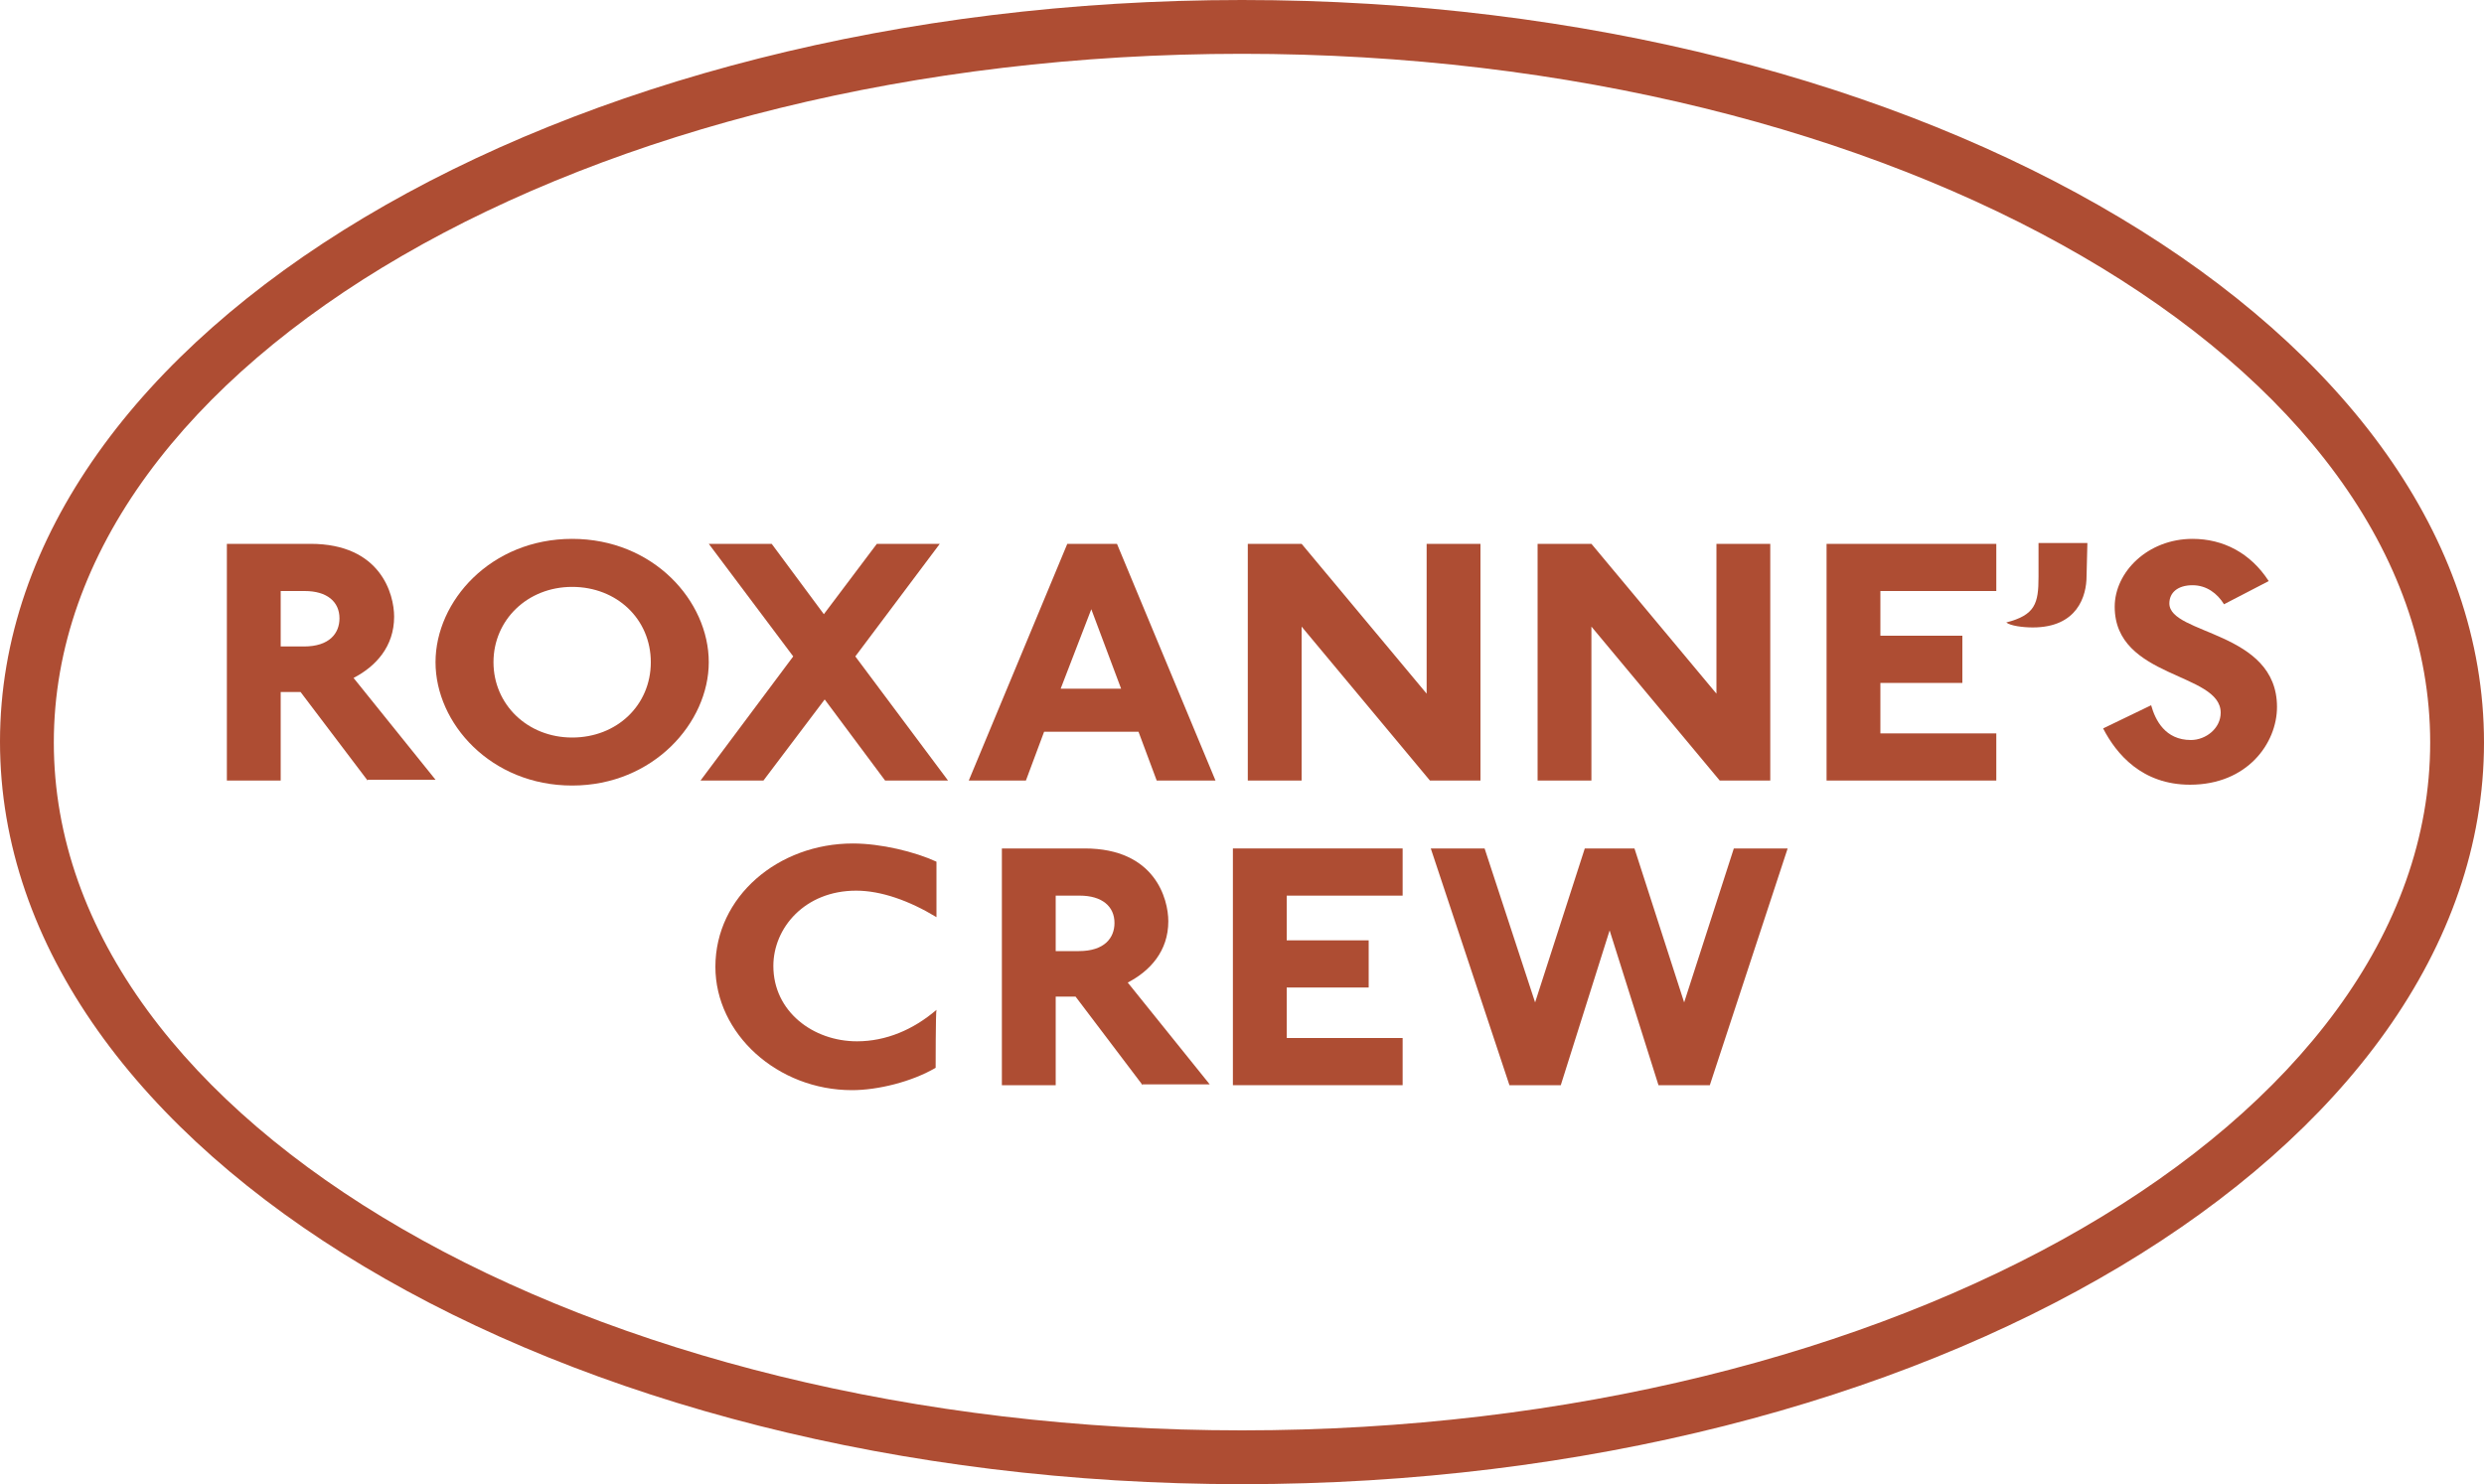 <?xml version="1.0" encoding="utf-8"?>
<!-- Generator: Adobe Illustrator 23.0.6, SVG Export Plug-In . SVG Version: 6.00 Build 0)  -->
<svg version="1.1" id="Layer_1" xmlns="http://www.w3.org/2000/svg" xmlns:xlink="http://www.w3.org/1999/xlink" x="0px" y="0px"
	 viewBox="0 0 300 179.3" style="enable-background:new 0 0 300 179.3;" xml:space="preserve">
<style type="text/css">
	.st0{fill:#AE4D33;}
</style>
<g>
	<g>
		<g>
			<path class="st0" d="M44.4,94.3l-8.1-10.7h-2.4v10.7h-6.5V65.7h10.1c8.5,0,10.1,6.1,10.1,8.8c0,3.6-2.2,6-4.9,7.4l9.9,12.3H44.4z
				 M36.7,78.1c3.1,0,4.3-1.6,4.3-3.4c0-2-1.5-3.3-4.2-3.3h-2.9v6.7L36.7,78.1L36.7,78.1z"/>
		</g>
		<g>
			<path class="st0" d="M69.1,94.9c-9.8,0-16.5-7.5-16.5-14.9c0-7.4,6.7-14.9,16.5-14.9S85.6,72.6,85.6,80
				C85.6,87.3,78.9,94.9,69.1,94.9z M78.6,80c0-5.2-4.1-9.1-9.5-9.1s-9.5,4-9.5,9.1s4.1,9.1,9.5,9.1S78.6,85.2,78.6,80z"/>
		</g>
		<g>
			<path class="st0" d="M106.9,94.3l-7.3-9.8l-7.4,9.8h-7.6l11.2-15L85.6,65.7h7.6l6.3,8.5l6.4-8.5h7.6l-10.2,13.6l11.2,15H106.9z"
				/>
		</g>
		<g>
			<path class="st0" d="M139.7,94.3l-2.2-5.9h-11.4l-2.2,5.9h-6.9l11.9-28.6h6l11.9,28.6H139.7z M131.8,73.6l-3.7,9.6h7.3
				L131.8,73.6z"/>
		</g>
		<g>
			<path class="st0" d="M172.7,94.3l-15.5-18.6v18.6h-6.5V65.7h6.5l15.1,18.1V65.7h6.5v28.6L172.7,94.3L172.7,94.3z"/>
		</g>
		<g>
			<path class="st0" d="M207.7,94.3l-15.5-18.6v18.6h-6.5V65.7h6.5l15.1,18.1V65.7h6.5v28.6L207.7,94.3L207.7,94.3z"/>
		</g>
		<g>
			<path class="st0" d="M220.6,94.3V65.7h20.5v5.7h-14v5.4h9.9v5.7h-9.9v6.1h14v5.7C241.1,94.3,220.6,94.3,220.6,94.3z"/>
		</g>
		<g>
			<path class="st0" d="M252,69.6c0,2.4-1.1,6.2-6.5,6.2c-1.2,0-2.7-0.2-3.2-0.6c3.5-0.9,3.9-2.3,3.9-5.5v-4.1h5.9L252,69.6
				L252,69.6z"/>
		</g>
		<g>
			<path class="st0" d="M268.6,73c-0.8-1.3-2.1-2.3-3.8-2.3c-1.8,0-2.8,0.9-2.8,2.2c0,3.8,13,3.3,13,12.5c0,4.4-3.6,9.4-10.5,9.4
				c-5.8,0-8.9-3.7-10.5-6.8l5.8-2.8c0.5,1.8,1.7,4.2,4.8,4.2c1.8,0,3.6-1.4,3.6-3.3c0-4.9-12.8-4.1-12.8-12.8c0-4.2,4-8.2,9.4-8.2
				c3.7,0,7,1.7,9.2,5.1L268.6,73z"/>
		</g>
		<g>
			<path class="st0" d="M113,129c-2.9,1.7-7,2.7-10.1,2.7c-9,0-16.5-6.8-16.5-14.9c0-8.5,7.6-14.9,16.6-14.9c3.4,0,7.5,1,10.1,2.2
				v6.7c-3.3-2-6.7-3.2-9.7-3.2c-6.2,0-10,4.5-10,9.1c0,5.5,4.8,9.1,10.1,9.1c3.5,0,6.8-1.4,9.6-3.8C113,122.2,113,129,113,129z"/>
		</g>
		<g>
			<path class="st0" d="M138,131.1l-8.1-10.7h-2.4v10.7H121v-28.6H131c8.5,0,10.1,6.1,10.1,8.8c0,3.6-2.2,6-4.9,7.4l9.9,12.3H138z
				 M130.3,114.9c3.1,0,4.3-1.6,4.3-3.4c0-2-1.5-3.3-4.2-3.3h-2.9v6.7L130.3,114.9L130.3,114.9z"/>
		</g>
		<g>
			<path class="st0" d="M148.9,131.1v-28.6h20.5v5.7h-14v5.4h9.9v5.7h-9.9v6.1h14v5.7L148.9,131.1L148.9,131.1z"/>
		</g>
		<g>
			<path class="st0" d="M200.3,131.1l-5.9-18.7l-5.9,18.7h-6.2l-9.5-28.6h6.5l6.1,18.6l6-18.6h6l6,18.6l6-18.6h6.5l-9.4,28.6H200.3z
				"/>
		</g>
	</g>
	<g>
		<path class="st0" d="M150,179.3c-82.7,0-150-40.2-150-89.7C0,40.2,67.3,0,150,0s150,40.2,150,89.7
			C300,139.1,232.7,179.3,150,179.3z M150,6.5C70.9,6.5,6.5,43.8,6.5,89.7s64.4,83.1,143.5,83.1c79.1,0,143.5-37.3,143.5-83.1
			S229.1,6.5,150,6.5z"/>
	</g>
</g>
</svg>
